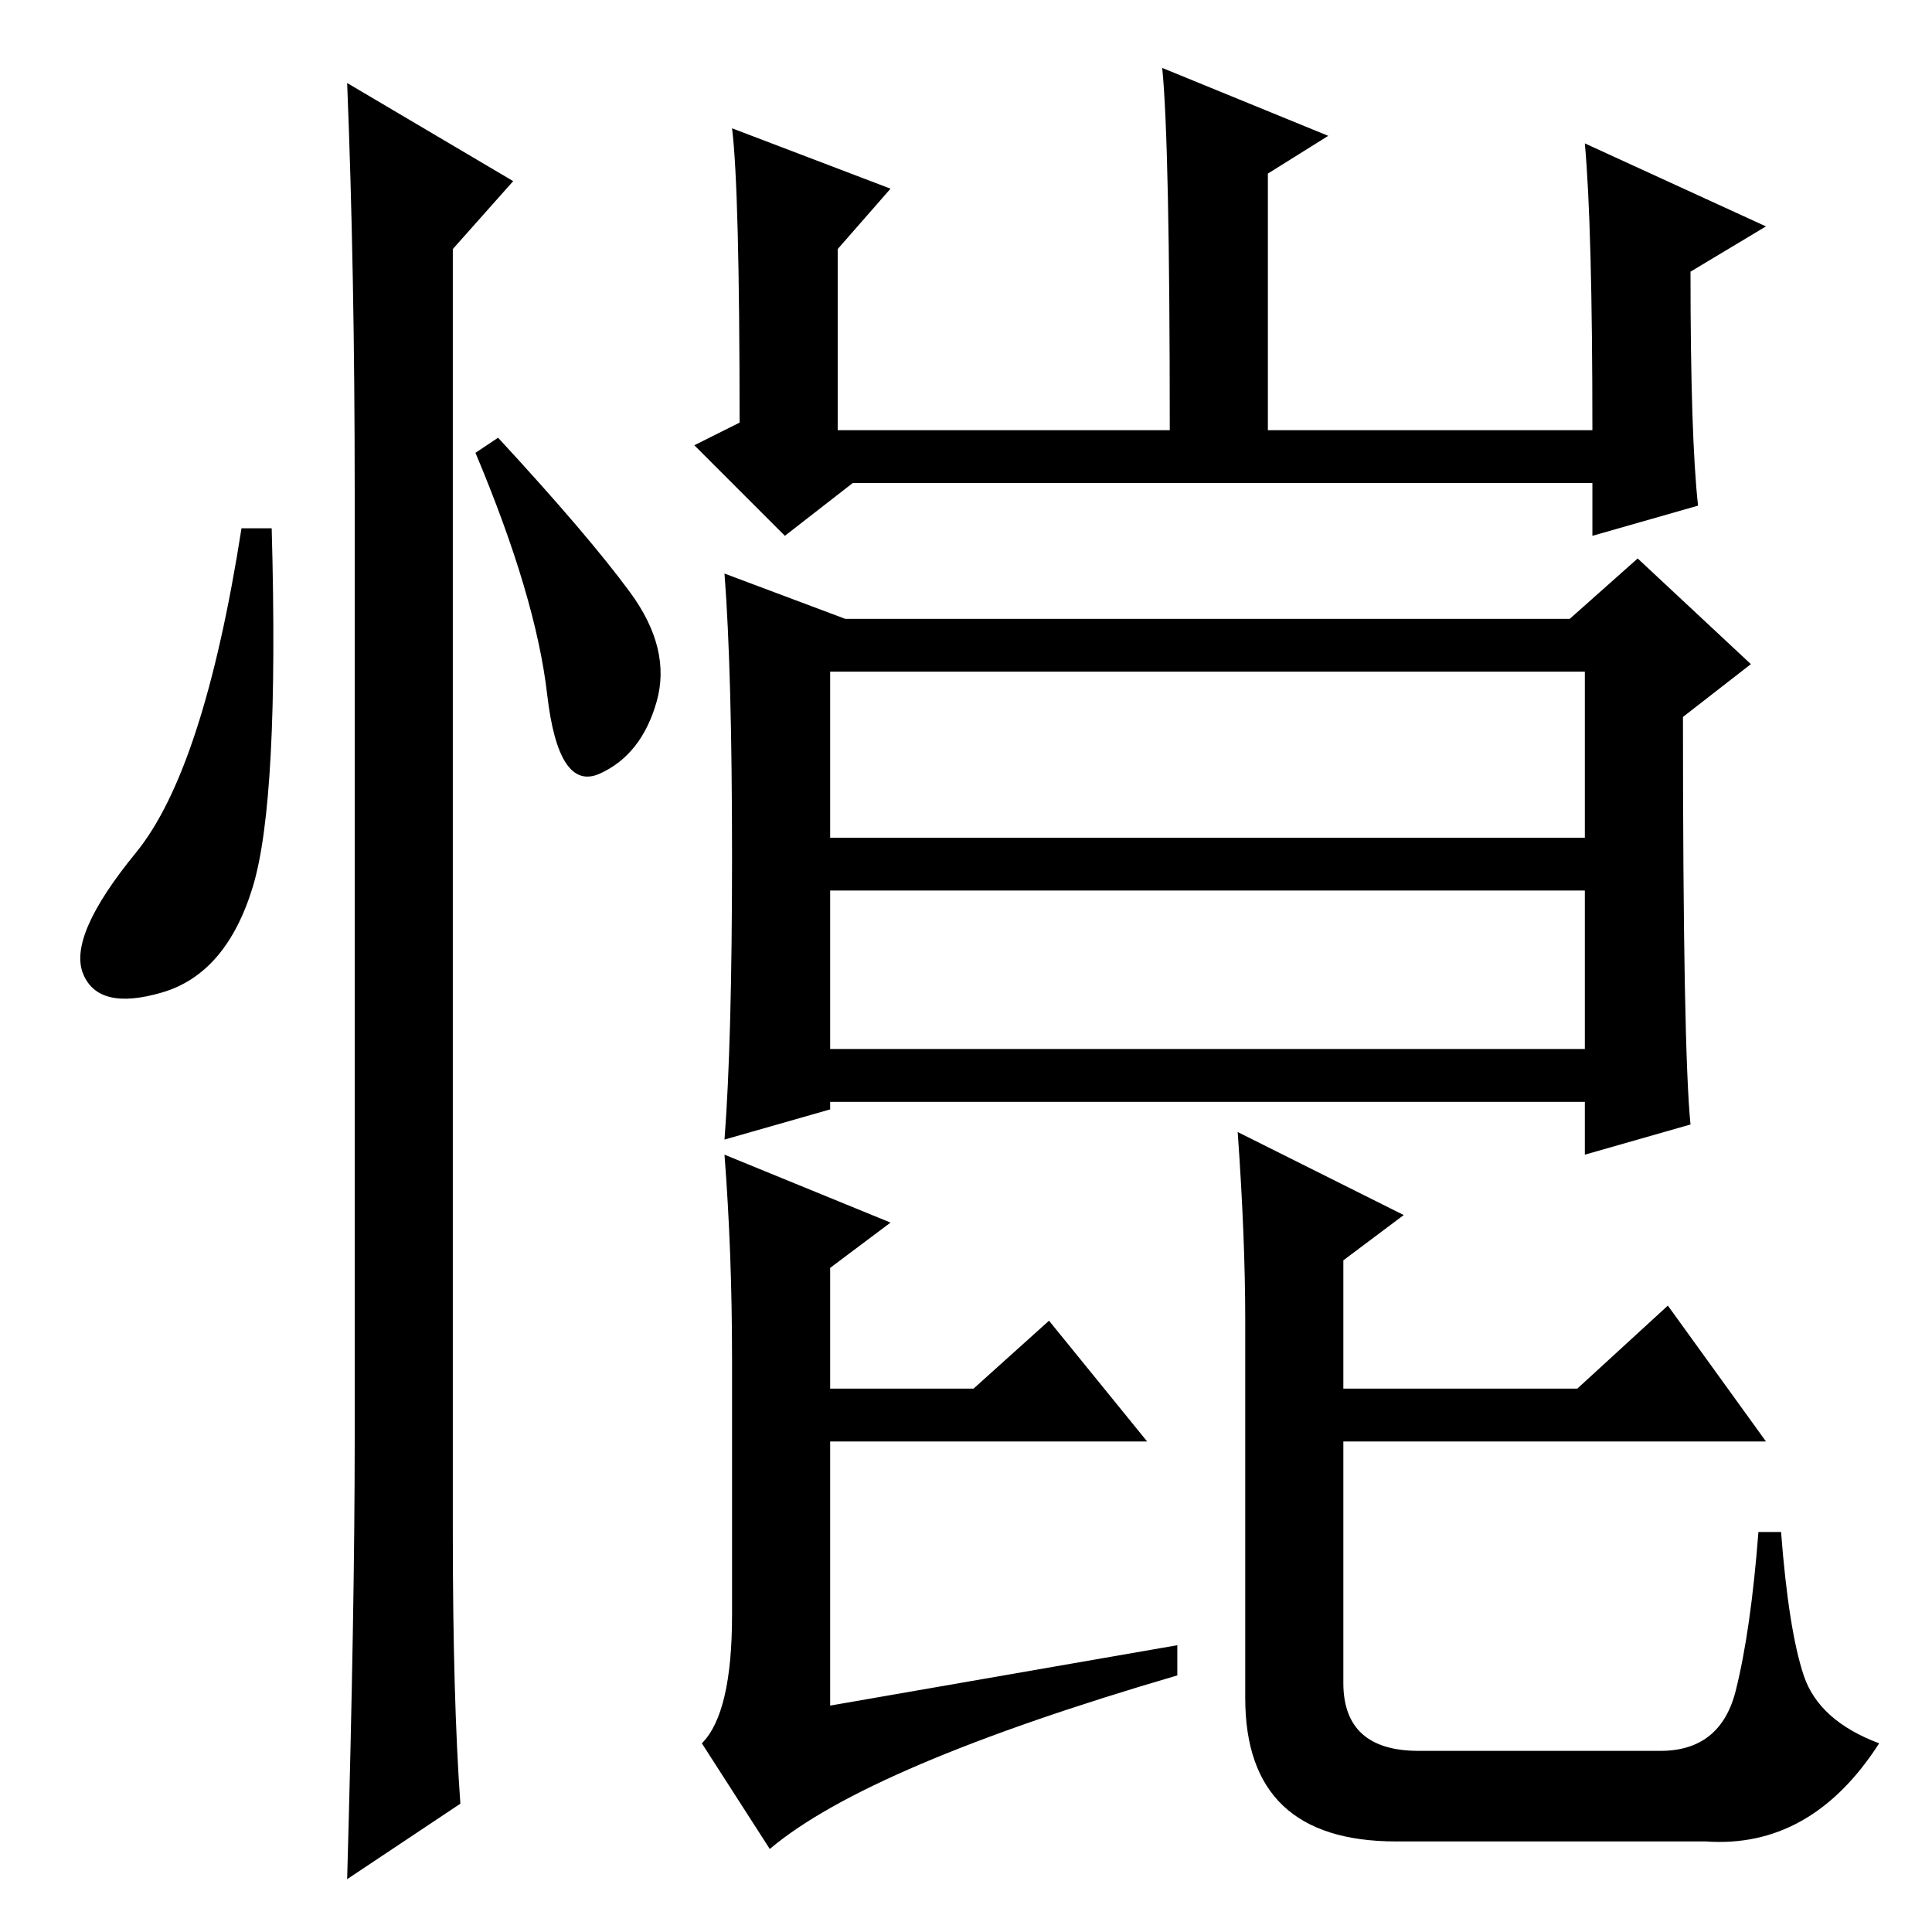<?xml version="1.0" standalone="no"?>
<!DOCTYPE svg PUBLIC "-//W3C//DTD SVG 1.1//EN" "http://www.w3.org/Graphics/SVG/1.1/DTD/svg11.dtd" >
<svg xmlns="http://www.w3.org/2000/svg" xmlns:xlink="http://www.w3.org/1999/xlink" version="1.1" viewBox="0 -36 256 256">
  <g transform="matrix(1 0 0 -1 0 220)">
   <path fill="currentColor"
d="M111 223v-24h44q0 38 -1 48l22 -9l-8 -5v-34h43q0 27 -1 38l24 -11l-10 -6q0 -22 1 -31l-14 -4v7h-98l-9 -7l-12 12l6 3q0 31 -1 39l21 -8zM110 145h100v22h-100v-22zM110 117h100v21h-100v-21zM112 174h96l9 8l15 -14l-9 -7q0 -44 1 -54l-14 -4v7h-100v-1l-14 -4
q1 13 1 37.5t-1 37.5zM118 94l-8 -6v-16h19l10 9l13 -16h-42v-35l46 8v-4q-41 -12 -54 -23l-9 14q4 4 4 17v34q0 14 -1 27zM186 95l-8 -6v-33v-23q0 -9 10 -9h32q8 0 10 8t3 21h3q1 -13 3 -19t10 -9q-9 -14 -23 -13h-41q-20 0 -20 19v50q0 11 -1 25zM177 72h32l12 11l13 -18
h-57v7zM33.5 138.5q-3.5 -11.5 -12 -14t-10.5 2.5t7 16t14 43h4q1 -36 -2.5 -47.5zM46 245l22 -13l-8 -9v-170q0 -22 1 -36l-15 -10q1 36 1 58v126q0 29 -1 54zM83.5 177.5q5.5 -7.5 3.5 -14.5t-7.5 -9.5t-7 10.5t-9.5 32l3 2q12 -13 17.5 -20.5z" />
  </g>

</svg>

